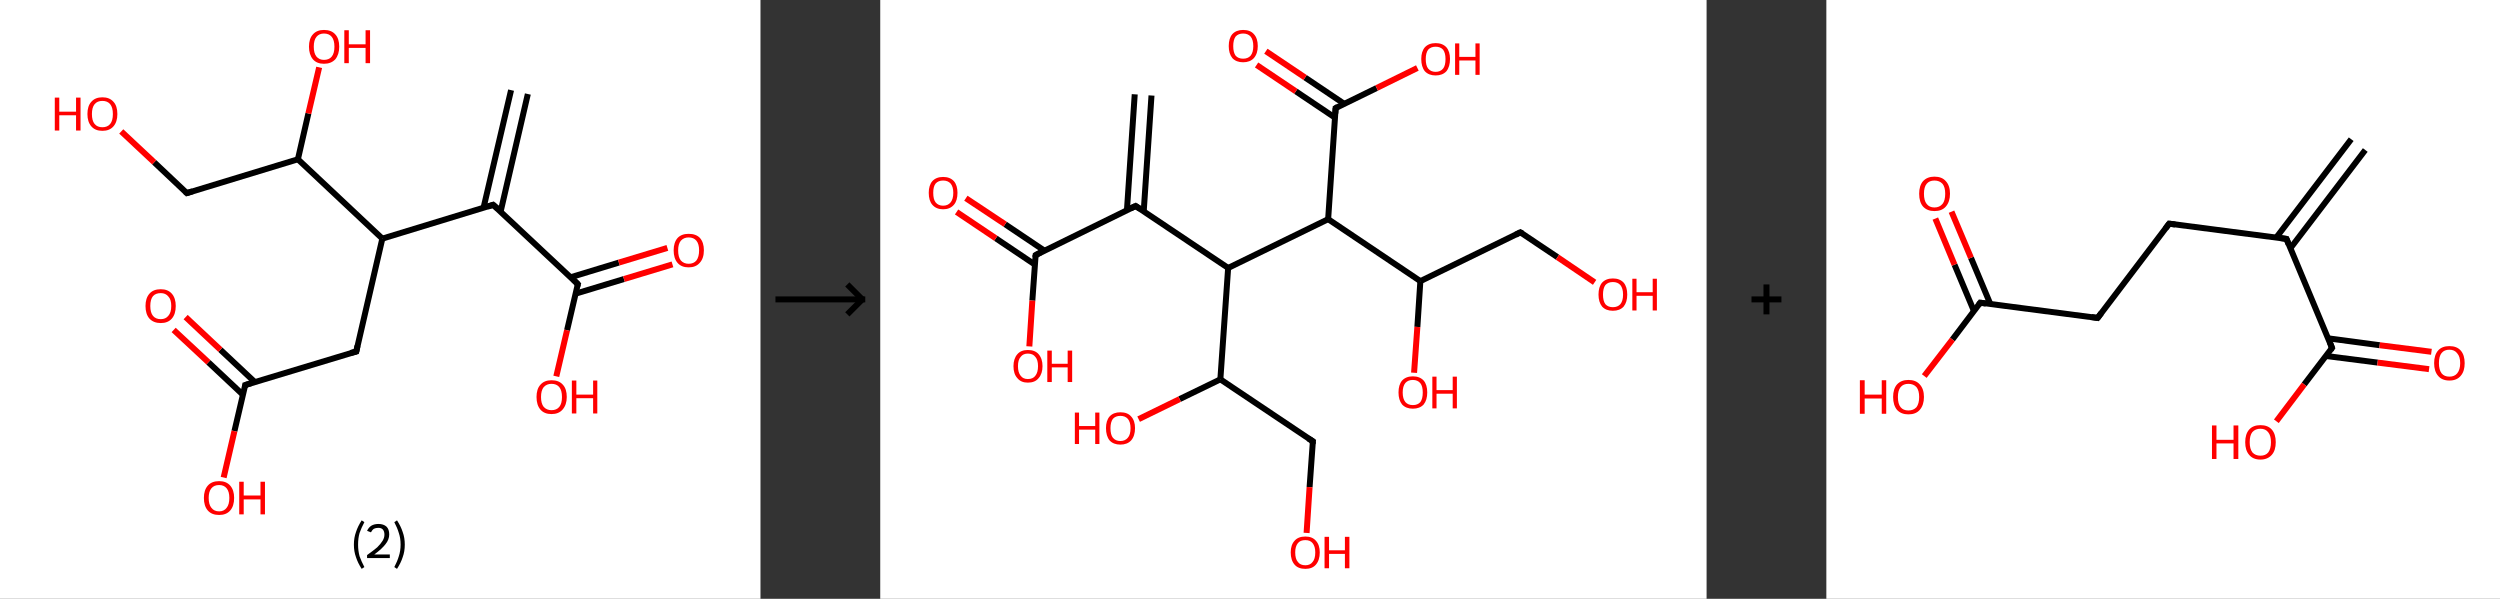 <?xml version='1.0' encoding='ASCII' standalone='yes'?>
<svg xmlns="http://www.w3.org/2000/svg" xmlns:xlink="http://www.w3.org/1999/xlink" version="1.1" width="835.0px" viewBox="0 0 835.0 200.0" height="200.0px">
  <rect x="0" y="0" width="835.0" height="200.0" fill="#333333" stroke="none"/>
  <g>
    <g transform="translate(0, 0) scale(1 1) "><!-- END OF HEADER -->
<rect style="opacity:1.0;fill:#FFFFFF;stroke:none" width="254.0" height="200.0" x="0.0" y="0.0"> </rect>
<path class="bond-0 atom-0 atom-1" d="M 176.3,31.4 L 167.2,70.7" style="fill:none;fill-rule:evenodd;stroke:#000000;stroke-width:2.0px;stroke-linecap:butt;stroke-linejoin:miter;stroke-opacity:1"/>
<path class="bond-0 atom-0 atom-1" d="M 170.7,30.1 L 161.5,69.4" style="fill:none;fill-rule:evenodd;stroke:#000000;stroke-width:2.0px;stroke-linecap:butt;stroke-linejoin:miter;stroke-opacity:1"/>
<path class="bond-1 atom-1 atom-2" d="M 164.7,68.4 L 193.0,94.9" style="fill:none;fill-rule:evenodd;stroke:#000000;stroke-width:2.0px;stroke-linecap:butt;stroke-linejoin:miter;stroke-opacity:1"/>
<path class="bond-2 atom-2 atom-3" d="M 192.2,98.1 L 208.4,93.2" style="fill:none;fill-rule:evenodd;stroke:#000000;stroke-width:2.0px;stroke-linecap:butt;stroke-linejoin:miter;stroke-opacity:1"/>
<path class="bond-2 atom-2 atom-3" d="M 208.4,93.2 L 224.6,88.3" style="fill:none;fill-rule:evenodd;stroke:#FF0000;stroke-width:2.0px;stroke-linecap:butt;stroke-linejoin:miter;stroke-opacity:1"/>
<path class="bond-2 atom-2 atom-3" d="M 190.6,92.6 L 206.7,87.7" style="fill:none;fill-rule:evenodd;stroke:#000000;stroke-width:2.0px;stroke-linecap:butt;stroke-linejoin:miter;stroke-opacity:1"/>
<path class="bond-2 atom-2 atom-3" d="M 206.7,87.7 L 222.9,82.8" style="fill:none;fill-rule:evenodd;stroke:#FF0000;stroke-width:2.0px;stroke-linecap:butt;stroke-linejoin:miter;stroke-opacity:1"/>
<path class="bond-3 atom-2 atom-4" d="M 193.0,94.9 L 189.4,110.3" style="fill:none;fill-rule:evenodd;stroke:#000000;stroke-width:2.0px;stroke-linecap:butt;stroke-linejoin:miter;stroke-opacity:1"/>
<path class="bond-3 atom-2 atom-4" d="M 189.4,110.3 L 185.8,125.7" style="fill:none;fill-rule:evenodd;stroke:#FF0000;stroke-width:2.0px;stroke-linecap:butt;stroke-linejoin:miter;stroke-opacity:1"/>
<path class="bond-4 atom-1 atom-5" d="M 164.7,68.4 L 127.7,79.7" style="fill:none;fill-rule:evenodd;stroke:#000000;stroke-width:2.0px;stroke-linecap:butt;stroke-linejoin:miter;stroke-opacity:1"/>
<path class="bond-5 atom-5 atom-6" d="M 127.7,79.7 L 119.0,117.4" style="fill:none;fill-rule:evenodd;stroke:#000000;stroke-width:2.0px;stroke-linecap:butt;stroke-linejoin:miter;stroke-opacity:1"/>
<path class="bond-6 atom-6 atom-7" d="M 119.0,117.4 L 81.9,128.6" style="fill:none;fill-rule:evenodd;stroke:#000000;stroke-width:2.0px;stroke-linecap:butt;stroke-linejoin:miter;stroke-opacity:1"/>
<path class="bond-7 atom-7 atom-8" d="M 85.1,127.6 L 73.6,116.8" style="fill:none;fill-rule:evenodd;stroke:#000000;stroke-width:2.0px;stroke-linecap:butt;stroke-linejoin:miter;stroke-opacity:1"/>
<path class="bond-7 atom-7 atom-8" d="M 73.6,116.8 L 62.0,105.9" style="fill:none;fill-rule:evenodd;stroke:#FF0000;stroke-width:2.0px;stroke-linecap:butt;stroke-linejoin:miter;stroke-opacity:1"/>
<path class="bond-7 atom-7 atom-8" d="M 81.2,131.9 L 69.6,121.0" style="fill:none;fill-rule:evenodd;stroke:#000000;stroke-width:2.0px;stroke-linecap:butt;stroke-linejoin:miter;stroke-opacity:1"/>
<path class="bond-7 atom-7 atom-8" d="M 69.6,121.0 L 58.0,110.2" style="fill:none;fill-rule:evenodd;stroke:#FF0000;stroke-width:2.0px;stroke-linecap:butt;stroke-linejoin:miter;stroke-opacity:1"/>
<path class="bond-8 atom-7 atom-9" d="M 81.9,128.6 L 78.3,144.0" style="fill:none;fill-rule:evenodd;stroke:#000000;stroke-width:2.0px;stroke-linecap:butt;stroke-linejoin:miter;stroke-opacity:1"/>
<path class="bond-8 atom-7 atom-9" d="M 78.3,144.0 L 74.7,159.5" style="fill:none;fill-rule:evenodd;stroke:#FF0000;stroke-width:2.0px;stroke-linecap:butt;stroke-linejoin:miter;stroke-opacity:1"/>
<path class="bond-9 atom-5 atom-10" d="M 127.7,79.7 L 99.5,53.2" style="fill:none;fill-rule:evenodd;stroke:#000000;stroke-width:2.0px;stroke-linecap:butt;stroke-linejoin:miter;stroke-opacity:1"/>
<path class="bond-10 atom-10 atom-11" d="M 99.5,53.2 L 103.0,37.9" style="fill:none;fill-rule:evenodd;stroke:#000000;stroke-width:2.0px;stroke-linecap:butt;stroke-linejoin:miter;stroke-opacity:1"/>
<path class="bond-10 atom-10 atom-11" d="M 103.0,37.9 L 106.6,22.5" style="fill:none;fill-rule:evenodd;stroke:#FF0000;stroke-width:2.0px;stroke-linecap:butt;stroke-linejoin:miter;stroke-opacity:1"/>
<path class="bond-11 atom-10 atom-12" d="M 99.5,53.2 L 62.4,64.5" style="fill:none;fill-rule:evenodd;stroke:#000000;stroke-width:2.0px;stroke-linecap:butt;stroke-linejoin:miter;stroke-opacity:1"/>
<path class="bond-12 atom-12 atom-13" d="M 62.4,64.5 L 51.5,54.2" style="fill:none;fill-rule:evenodd;stroke:#000000;stroke-width:2.0px;stroke-linecap:butt;stroke-linejoin:miter;stroke-opacity:1"/>
<path class="bond-12 atom-12 atom-13" d="M 51.5,54.2 L 40.5,43.9" style="fill:none;fill-rule:evenodd;stroke:#FF0000;stroke-width:2.0px;stroke-linecap:butt;stroke-linejoin:miter;stroke-opacity:1"/>
<path d="M 166.2,69.7 L 164.7,68.4 L 162.9,69.0" style="fill:none;stroke:#000000;stroke-width:2.0px;stroke-linecap:butt;stroke-linejoin:miter;stroke-opacity:1;"/>
<path d="M 191.6,93.5 L 193.0,94.9 L 192.8,95.6" style="fill:none;stroke:#000000;stroke-width:2.0px;stroke-linecap:butt;stroke-linejoin:miter;stroke-opacity:1;"/>
<path d="M 119.4,115.5 L 119.0,117.4 L 117.1,117.9" style="fill:none;stroke:#000000;stroke-width:2.0px;stroke-linecap:butt;stroke-linejoin:miter;stroke-opacity:1;"/>
<path d="M 83.8,128.0 L 81.9,128.6 L 81.8,129.4" style="fill:none;stroke:#000000;stroke-width:2.0px;stroke-linecap:butt;stroke-linejoin:miter;stroke-opacity:1;"/>
<path d="M 64.3,63.9 L 62.4,64.5 L 61.9,64.0" style="fill:none;stroke:#000000;stroke-width:2.0px;stroke-linecap:butt;stroke-linejoin:miter;stroke-opacity:1;"/>
<path class="atom-3" d="M 225.0 83.6 Q 225.0 81.0, 226.3 79.5 Q 227.6 78.1, 230.0 78.1 Q 232.5 78.1, 233.8 79.5 Q 235.1 81.0, 235.1 83.6 Q 235.1 86.3, 233.7 87.8 Q 232.4 89.3, 230.0 89.3 Q 227.6 89.3, 226.3 87.8 Q 225.0 86.3, 225.0 83.6 M 230.0 88.1 Q 231.7 88.1, 232.6 87.0 Q 233.5 85.8, 233.5 83.6 Q 233.5 81.5, 232.6 80.4 Q 231.7 79.3, 230.0 79.3 Q 228.4 79.3, 227.4 80.4 Q 226.5 81.5, 226.5 83.6 Q 226.5 85.9, 227.4 87.0 Q 228.4 88.1, 230.0 88.1 " fill="#FF0000"/>
<path class="atom-4" d="M 179.2 132.6 Q 179.2 129.9, 180.5 128.5 Q 181.8 127.0, 184.2 127.0 Q 186.7 127.0, 188.0 128.5 Q 189.3 129.9, 189.3 132.6 Q 189.3 135.2, 187.9 136.8 Q 186.6 138.3, 184.2 138.3 Q 181.8 138.3, 180.5 136.8 Q 179.2 135.3, 179.2 132.6 M 184.2 137.0 Q 185.9 137.0, 186.8 135.9 Q 187.7 134.8, 187.7 132.6 Q 187.7 130.4, 186.8 129.3 Q 185.9 128.2, 184.2 128.2 Q 182.6 128.2, 181.6 129.3 Q 180.7 130.4, 180.7 132.6 Q 180.7 134.8, 181.6 135.9 Q 182.6 137.0, 184.2 137.0 " fill="#FF0000"/>
<path class="atom-4" d="M 191.0 127.1 L 192.5 127.1 L 192.5 131.8 L 198.1 131.8 L 198.1 127.1 L 199.5 127.1 L 199.5 138.1 L 198.1 138.1 L 198.1 133.0 L 192.5 133.0 L 192.5 138.1 L 191.0 138.1 L 191.0 127.1 " fill="#FF0000"/>
<path class="atom-8" d="M 48.6 102.2 Q 48.6 99.6, 49.9 98.1 Q 51.2 96.6, 53.7 96.6 Q 56.1 96.6, 57.4 98.1 Q 58.7 99.6, 58.7 102.2 Q 58.7 104.9, 57.4 106.4 Q 56.1 107.9, 53.7 107.9 Q 51.3 107.9, 49.9 106.4 Q 48.6 104.9, 48.6 102.2 M 53.7 106.6 Q 55.3 106.6, 56.2 105.5 Q 57.2 104.4, 57.2 102.2 Q 57.2 100.0, 56.2 99.0 Q 55.3 97.9, 53.7 97.9 Q 52.0 97.9, 51.1 98.9 Q 50.2 100.0, 50.2 102.2 Q 50.2 104.4, 51.1 105.5 Q 52.0 106.6, 53.7 106.6 " fill="#FF0000"/>
<path class="atom-9" d="M 68.1 166.3 Q 68.1 163.7, 69.4 162.2 Q 70.7 160.7, 73.2 160.7 Q 75.6 160.7, 76.9 162.2 Q 78.2 163.7, 78.2 166.3 Q 78.2 169.0, 76.9 170.5 Q 75.6 172.0, 73.2 172.0 Q 70.7 172.0, 69.4 170.5 Q 68.1 169.0, 68.1 166.3 M 73.2 170.8 Q 74.8 170.8, 75.7 169.6 Q 76.6 168.5, 76.6 166.3 Q 76.6 164.2, 75.7 163.1 Q 74.8 162.0, 73.2 162.0 Q 71.5 162.0, 70.6 163.1 Q 69.7 164.2, 69.7 166.3 Q 69.7 168.5, 70.6 169.6 Q 71.5 170.8, 73.2 170.8 " fill="#FF0000"/>
<path class="atom-9" d="M 79.9 160.9 L 81.4 160.9 L 81.4 165.5 L 87.0 165.5 L 87.0 160.9 L 88.5 160.9 L 88.5 171.8 L 87.0 171.8 L 87.0 166.8 L 81.4 166.8 L 81.4 171.8 L 79.9 171.8 L 79.9 160.9 " fill="#FF0000"/>
<path class="atom-11" d="M 103.2 15.6 Q 103.2 12.9, 104.5 11.5 Q 105.8 10.0, 108.2 10.0 Q 110.7 10.0, 112.0 11.5 Q 113.3 12.9, 113.3 15.6 Q 113.3 18.2, 112.0 19.8 Q 110.6 21.3, 108.2 21.3 Q 105.8 21.3, 104.5 19.8 Q 103.2 18.2, 103.2 15.6 M 108.2 20.0 Q 109.9 20.0, 110.8 18.9 Q 111.7 17.8, 111.7 15.6 Q 111.7 13.4, 110.8 12.3 Q 109.9 11.2, 108.2 11.2 Q 106.6 11.2, 105.7 12.3 Q 104.8 13.4, 104.8 15.6 Q 104.8 17.8, 105.7 18.9 Q 106.6 20.0, 108.2 20.0 " fill="#FF0000"/>
<path class="atom-11" d="M 115.0 10.1 L 116.5 10.1 L 116.5 14.8 L 122.1 14.8 L 122.1 10.1 L 123.6 10.1 L 123.6 21.1 L 122.1 21.1 L 122.1 16.0 L 116.5 16.0 L 116.5 21.1 L 115.0 21.1 L 115.0 10.1 " fill="#FF0000"/>
<path class="atom-13" d="M 18.3 32.6 L 19.8 32.6 L 19.8 37.3 L 25.4 37.3 L 25.4 32.6 L 26.9 32.6 L 26.9 43.6 L 25.4 43.6 L 25.4 38.5 L 19.8 38.5 L 19.8 43.6 L 18.3 43.6 L 18.3 32.6 " fill="#FF0000"/>
<path class="atom-13" d="M 29.2 38.1 Q 29.2 35.4, 30.5 34.0 Q 31.8 32.5, 34.2 32.5 Q 36.6 32.5, 37.9 34.0 Q 39.2 35.4, 39.2 38.1 Q 39.2 40.7, 37.9 42.2 Q 36.6 43.7, 34.2 43.7 Q 31.8 43.7, 30.5 42.2 Q 29.2 40.7, 29.2 38.1 M 34.2 42.5 Q 35.9 42.5, 36.8 41.4 Q 37.7 40.3, 37.7 38.1 Q 37.7 35.9, 36.8 34.8 Q 35.9 33.7, 34.2 33.7 Q 32.5 33.7, 31.6 34.8 Q 30.7 35.9, 30.7 38.1 Q 30.7 40.3, 31.6 41.4 Q 32.5 42.5, 34.2 42.5 " fill="#FF0000"/>
<path class="legend" d="M 118.2 181.9 Q 118.2 179.6, 118.9 177.7 Q 119.5 175.8, 120.8 173.8 L 121.7 174.4 Q 120.7 176.3, 120.1 178.0 Q 119.6 179.7, 119.6 181.9 Q 119.6 184.0, 120.1 185.8 Q 120.7 187.5, 121.7 189.4 L 120.8 190.0 Q 119.5 188.0, 118.9 186.1 Q 118.2 184.2, 118.2 181.9 " fill="#000000"/>
<path class="legend" d="M 122.6 177.3 Q 123.1 176.2, 124.0 175.6 Q 125.0 175.0, 126.4 175.0 Q 128.1 175.0, 129.1 175.9 Q 130.0 176.8, 130.0 178.5 Q 130.0 180.2, 128.8 181.7 Q 127.6 183.3, 125.0 185.2 L 130.2 185.2 L 130.2 186.4 L 122.6 186.4 L 122.6 185.4 Q 124.7 183.9, 126.0 182.8 Q 127.2 181.6, 127.8 180.6 Q 128.4 179.6, 128.4 178.6 Q 128.4 177.5, 127.9 176.9 Q 127.4 176.3, 126.4 176.3 Q 125.5 176.3, 124.9 176.6 Q 124.3 177.0, 123.9 177.8 L 122.6 177.3 " fill="#000000"/>
<path class="legend" d="M 135.2 181.9 Q 135.2 184.2, 134.5 186.1 Q 133.9 188.0, 132.6 190.0 L 131.7 189.4 Q 132.7 187.5, 133.2 185.8 Q 133.8 184.0, 133.8 181.9 Q 133.8 179.7, 133.2 178.0 Q 132.7 176.3, 131.7 174.4 L 132.6 173.8 Q 133.9 175.8, 134.5 177.7 Q 135.2 179.6, 135.2 181.9 " fill="#000000"/>
</g>
    <g transform="translate(254, 0) scale(1 1) "><line x1="5" y1="100" x2="35" y2="100" style="stroke:rgb(0,0,0);stroke-width:2"/>
  <line x1="34" y1="100" x2="29" y2="95" style="stroke:rgb(0,0,0);stroke-width:2"/>
  <line x1="34" y1="100" x2="29" y2="105" style="stroke:rgb(0,0,0);stroke-width:2"/>
</g>
    <g transform="translate(294.0, 0) scale(1 1) "><!-- END OF HEADER -->
<rect style="opacity:1.0;fill:#FFFFFF;stroke:none" width="276.0" height="200.0" x="0.0" y="0.0"> </rect>
<path class="bond-0 atom-0 atom-1" d="M 90.6,31.9 L 88.0,70.6" style="fill:none;fill-rule:evenodd;stroke:#000000;stroke-width:2.0px;stroke-linecap:butt;stroke-linejoin:miter;stroke-opacity:1"/>
<path class="bond-0 atom-0 atom-1" d="M 85.0,31.5 L 82.4,70.2" style="fill:none;fill-rule:evenodd;stroke:#000000;stroke-width:2.0px;stroke-linecap:butt;stroke-linejoin:miter;stroke-opacity:1"/>
<path class="bond-1 atom-1 atom-2" d="M 85.3,68.8 L 51.9,85.2" style="fill:none;fill-rule:evenodd;stroke:#000000;stroke-width:2.0px;stroke-linecap:butt;stroke-linejoin:miter;stroke-opacity:1"/>
<path class="bond-2 atom-2 atom-3" d="M 54.8,83.7 L 41.7,74.9" style="fill:none;fill-rule:evenodd;stroke:#000000;stroke-width:2.0px;stroke-linecap:butt;stroke-linejoin:miter;stroke-opacity:1"/>
<path class="bond-2 atom-2 atom-3" d="M 41.7,74.9 L 28.6,66.2" style="fill:none;fill-rule:evenodd;stroke:#FF0000;stroke-width:2.0px;stroke-linecap:butt;stroke-linejoin:miter;stroke-opacity:1"/>
<path class="bond-2 atom-2 atom-3" d="M 51.7,88.4 L 38.6,79.6" style="fill:none;fill-rule:evenodd;stroke:#000000;stroke-width:2.0px;stroke-linecap:butt;stroke-linejoin:miter;stroke-opacity:1"/>
<path class="bond-2 atom-2 atom-3" d="M 38.6,79.6 L 25.5,70.8" style="fill:none;fill-rule:evenodd;stroke:#FF0000;stroke-width:2.0px;stroke-linecap:butt;stroke-linejoin:miter;stroke-opacity:1"/>
<path class="bond-3 atom-2 atom-4" d="M 51.9,85.2 L 50.8,100.4" style="fill:none;fill-rule:evenodd;stroke:#000000;stroke-width:2.0px;stroke-linecap:butt;stroke-linejoin:miter;stroke-opacity:1"/>
<path class="bond-3 atom-2 atom-4" d="M 50.8,100.4 L 49.8,115.7" style="fill:none;fill-rule:evenodd;stroke:#FF0000;stroke-width:2.0px;stroke-linecap:butt;stroke-linejoin:miter;stroke-opacity:1"/>
<path class="bond-4 atom-1 atom-5" d="M 85.3,68.8 L 116.2,89.5" style="fill:none;fill-rule:evenodd;stroke:#000000;stroke-width:2.0px;stroke-linecap:butt;stroke-linejoin:miter;stroke-opacity:1"/>
<path class="bond-5 atom-5 atom-6" d="M 116.2,89.5 L 113.6,126.7" style="fill:none;fill-rule:evenodd;stroke:#000000;stroke-width:2.0px;stroke-linecap:butt;stroke-linejoin:miter;stroke-opacity:1"/>
<path class="bond-6 atom-6 atom-7" d="M 113.6,126.7 L 100.0,133.3" style="fill:none;fill-rule:evenodd;stroke:#000000;stroke-width:2.0px;stroke-linecap:butt;stroke-linejoin:miter;stroke-opacity:1"/>
<path class="bond-6 atom-6 atom-7" d="M 100.0,133.3 L 86.3,140.0" style="fill:none;fill-rule:evenodd;stroke:#FF0000;stroke-width:2.0px;stroke-linecap:butt;stroke-linejoin:miter;stroke-opacity:1"/>
<path class="bond-7 atom-6 atom-8" d="M 113.6,126.7 L 144.5,147.4" style="fill:none;fill-rule:evenodd;stroke:#000000;stroke-width:2.0px;stroke-linecap:butt;stroke-linejoin:miter;stroke-opacity:1"/>
<path class="bond-8 atom-8 atom-9" d="M 144.5,147.4 L 143.4,162.7" style="fill:none;fill-rule:evenodd;stroke:#000000;stroke-width:2.0px;stroke-linecap:butt;stroke-linejoin:miter;stroke-opacity:1"/>
<path class="bond-8 atom-8 atom-9" d="M 143.4,162.7 L 142.4,178.0" style="fill:none;fill-rule:evenodd;stroke:#FF0000;stroke-width:2.0px;stroke-linecap:butt;stroke-linejoin:miter;stroke-opacity:1"/>
<path class="bond-9 atom-5 atom-10" d="M 116.2,89.5 L 149.6,73.2" style="fill:none;fill-rule:evenodd;stroke:#000000;stroke-width:2.0px;stroke-linecap:butt;stroke-linejoin:miter;stroke-opacity:1"/>
<path class="bond-10 atom-10 atom-11" d="M 149.6,73.2 L 152.1,36.1" style="fill:none;fill-rule:evenodd;stroke:#000000;stroke-width:2.0px;stroke-linecap:butt;stroke-linejoin:miter;stroke-opacity:1"/>
<path class="bond-11 atom-11 atom-12" d="M 155.0,34.7 L 141.9,25.9" style="fill:none;fill-rule:evenodd;stroke:#000000;stroke-width:2.0px;stroke-linecap:butt;stroke-linejoin:miter;stroke-opacity:1"/>
<path class="bond-11 atom-11 atom-12" d="M 141.9,25.9 L 128.8,17.1" style="fill:none;fill-rule:evenodd;stroke:#FF0000;stroke-width:2.0px;stroke-linecap:butt;stroke-linejoin:miter;stroke-opacity:1"/>
<path class="bond-11 atom-11 atom-12" d="M 151.9,39.3 L 138.8,30.5" style="fill:none;fill-rule:evenodd;stroke:#000000;stroke-width:2.0px;stroke-linecap:butt;stroke-linejoin:miter;stroke-opacity:1"/>
<path class="bond-11 atom-11 atom-12" d="M 138.8,30.5 L 125.7,21.7" style="fill:none;fill-rule:evenodd;stroke:#FF0000;stroke-width:2.0px;stroke-linecap:butt;stroke-linejoin:miter;stroke-opacity:1"/>
<path class="bond-12 atom-11 atom-13" d="M 152.1,36.1 L 165.8,29.4" style="fill:none;fill-rule:evenodd;stroke:#000000;stroke-width:2.0px;stroke-linecap:butt;stroke-linejoin:miter;stroke-opacity:1"/>
<path class="bond-12 atom-11 atom-13" d="M 165.8,29.4 L 179.4,22.7" style="fill:none;fill-rule:evenodd;stroke:#FF0000;stroke-width:2.0px;stroke-linecap:butt;stroke-linejoin:miter;stroke-opacity:1"/>
<path class="bond-13 atom-10 atom-14" d="M 149.6,73.2 L 180.4,93.9" style="fill:none;fill-rule:evenodd;stroke:#000000;stroke-width:2.0px;stroke-linecap:butt;stroke-linejoin:miter;stroke-opacity:1"/>
<path class="bond-14 atom-14 atom-15" d="M 180.4,93.9 L 179.4,109.2" style="fill:none;fill-rule:evenodd;stroke:#000000;stroke-width:2.0px;stroke-linecap:butt;stroke-linejoin:miter;stroke-opacity:1"/>
<path class="bond-14 atom-14 atom-15" d="M 179.4,109.2 L 178.3,124.5" style="fill:none;fill-rule:evenodd;stroke:#FF0000;stroke-width:2.0px;stroke-linecap:butt;stroke-linejoin:miter;stroke-opacity:1"/>
<path class="bond-15 atom-14 atom-16" d="M 180.4,93.9 L 213.8,77.6" style="fill:none;fill-rule:evenodd;stroke:#000000;stroke-width:2.0px;stroke-linecap:butt;stroke-linejoin:miter;stroke-opacity:1"/>
<path class="bond-16 atom-16 atom-17" d="M 213.8,77.6 L 226.2,85.9" style="fill:none;fill-rule:evenodd;stroke:#000000;stroke-width:2.0px;stroke-linecap:butt;stroke-linejoin:miter;stroke-opacity:1"/>
<path class="bond-16 atom-16 atom-17" d="M 226.2,85.9 L 238.6,94.3" style="fill:none;fill-rule:evenodd;stroke:#FF0000;stroke-width:2.0px;stroke-linecap:butt;stroke-linejoin:miter;stroke-opacity:1"/>
<path d="M 83.6,69.6 L 85.3,68.8 L 86.8,69.8" style="fill:none;stroke:#000000;stroke-width:2.0px;stroke-linecap:butt;stroke-linejoin:miter;stroke-opacity:1;"/>
<path d="M 53.6,84.3 L 51.9,85.2 L 51.8,85.9" style="fill:none;stroke:#000000;stroke-width:2.0px;stroke-linecap:butt;stroke-linejoin:miter;stroke-opacity:1;"/>
<path d="M 142.9,146.4 L 144.5,147.4 L 144.4,148.2" style="fill:none;stroke:#000000;stroke-width:2.0px;stroke-linecap:butt;stroke-linejoin:miter;stroke-opacity:1;"/>
<path d="M 152.0,37.9 L 152.1,36.1 L 152.8,35.7" style="fill:none;stroke:#000000;stroke-width:2.0px;stroke-linecap:butt;stroke-linejoin:miter;stroke-opacity:1;"/>
<path d="M 212.2,78.4 L 213.8,77.6 L 214.5,78.0" style="fill:none;stroke:#000000;stroke-width:2.0px;stroke-linecap:butt;stroke-linejoin:miter;stroke-opacity:1;"/>
<path class="atom-3" d="M 16.2 64.4 Q 16.2 61.9, 17.4 60.5 Q 18.7 59.1, 21.0 59.1 Q 23.3 59.1, 24.6 60.5 Q 25.8 61.9, 25.8 64.4 Q 25.8 67.0, 24.6 68.4 Q 23.3 69.9, 21.0 69.9 Q 18.7 69.9, 17.4 68.4 Q 16.2 67.0, 16.2 64.4 M 21.0 68.7 Q 22.6 68.7, 23.5 67.6 Q 24.4 66.5, 24.4 64.4 Q 24.4 62.4, 23.5 61.3 Q 22.6 60.3, 21.0 60.3 Q 19.4 60.3, 18.5 61.3 Q 17.7 62.3, 17.7 64.4 Q 17.7 66.6, 18.5 67.6 Q 19.4 68.7, 21.0 68.7 " fill="#FF0000"/>
<path class="atom-4" d="M 44.5 122.3 Q 44.5 119.8, 45.8 118.3 Q 47.0 116.9, 49.3 116.9 Q 51.7 116.9, 52.9 118.3 Q 54.2 119.8, 54.2 122.3 Q 54.2 124.8, 52.9 126.3 Q 51.7 127.8, 49.3 127.8 Q 47.0 127.8, 45.8 126.3 Q 44.5 124.9, 44.5 122.3 M 49.3 126.6 Q 51.0 126.6, 51.8 125.5 Q 52.7 124.4, 52.7 122.3 Q 52.7 120.2, 51.8 119.2 Q 51.0 118.1, 49.3 118.1 Q 47.7 118.1, 46.9 119.2 Q 46.0 120.2, 46.0 122.3 Q 46.0 124.4, 46.9 125.5 Q 47.7 126.6, 49.3 126.6 " fill="#FF0000"/>
<path class="atom-4" d="M 55.8 117.1 L 57.3 117.1 L 57.3 121.5 L 62.6 121.5 L 62.6 117.1 L 64.1 117.1 L 64.1 127.6 L 62.6 127.6 L 62.6 122.7 L 57.3 122.7 L 57.3 127.6 L 55.8 127.6 L 55.8 117.1 " fill="#FF0000"/>
<path class="atom-7" d="M 65.0 137.8 L 66.4 137.8 L 66.4 142.3 L 71.8 142.3 L 71.8 137.8 L 73.2 137.8 L 73.2 148.3 L 71.8 148.3 L 71.8 143.5 L 66.4 143.5 L 66.4 148.3 L 65.0 148.3 L 65.0 137.8 " fill="#FF0000"/>
<path class="atom-7" d="M 75.4 143.0 Q 75.4 140.5, 76.6 139.1 Q 77.9 137.7, 80.2 137.7 Q 82.6 137.7, 83.8 139.1 Q 85.1 140.5, 85.1 143.0 Q 85.1 145.6, 83.8 147.1 Q 82.5 148.5, 80.2 148.5 Q 77.9 148.5, 76.6 147.1 Q 75.4 145.6, 75.4 143.0 M 80.2 147.3 Q 81.8 147.3, 82.7 146.2 Q 83.6 145.2, 83.6 143.0 Q 83.6 141.0, 82.7 139.9 Q 81.8 138.9, 80.2 138.9 Q 78.6 138.9, 77.7 139.9 Q 76.9 141.0, 76.9 143.0 Q 76.9 145.2, 77.7 146.2 Q 78.6 147.3, 80.2 147.3 " fill="#FF0000"/>
<path class="atom-9" d="M 137.1 184.5 Q 137.1 182.0, 138.4 180.6 Q 139.6 179.2, 142.0 179.2 Q 144.3 179.2, 145.5 180.6 Q 146.8 182.0, 146.8 184.5 Q 146.8 187.1, 145.5 188.6 Q 144.3 190.0, 142.0 190.0 Q 139.6 190.0, 138.4 188.6 Q 137.1 187.1, 137.1 184.5 M 142.0 188.8 Q 143.6 188.8, 144.4 187.7 Q 145.3 186.7, 145.3 184.5 Q 145.3 182.5, 144.4 181.4 Q 143.6 180.4, 142.0 180.4 Q 140.3 180.4, 139.5 181.4 Q 138.6 182.5, 138.6 184.5 Q 138.6 186.7, 139.5 187.7 Q 140.3 188.8, 142.0 188.8 " fill="#FF0000"/>
<path class="atom-9" d="M 148.4 179.3 L 149.9 179.3 L 149.9 183.8 L 155.2 183.8 L 155.2 179.3 L 156.7 179.3 L 156.7 189.8 L 155.2 189.8 L 155.2 185.0 L 149.9 185.0 L 149.9 189.8 L 148.4 189.8 L 148.4 179.3 " fill="#FF0000"/>
<path class="atom-12" d="M 116.4 15.4 Q 116.4 12.8, 117.6 11.4 Q 118.9 10.0, 121.2 10.0 Q 123.6 10.0, 124.8 11.4 Q 126.1 12.8, 126.1 15.4 Q 126.1 17.9, 124.8 19.4 Q 123.5 20.8, 121.2 20.8 Q 118.9 20.8, 117.6 19.4 Q 116.4 17.9, 116.4 15.4 M 121.2 19.6 Q 122.8 19.6, 123.7 18.6 Q 124.6 17.5, 124.6 15.4 Q 124.6 13.3, 123.7 12.2 Q 122.8 11.2, 121.2 11.2 Q 119.6 11.2, 118.7 12.2 Q 117.9 13.3, 117.9 15.4 Q 117.9 17.5, 118.7 18.6 Q 119.6 19.6, 121.2 19.6 " fill="#FF0000"/>
<path class="atom-13" d="M 180.7 19.7 Q 180.7 17.2, 181.9 15.8 Q 183.2 14.4, 185.5 14.4 Q 187.8 14.4, 189.1 15.8 Q 190.3 17.2, 190.3 19.7 Q 190.3 22.3, 189.1 23.8 Q 187.8 25.2, 185.5 25.2 Q 183.2 25.2, 181.9 23.8 Q 180.7 22.3, 180.7 19.7 M 185.5 24.0 Q 187.1 24.0, 188.0 22.9 Q 188.8 21.9, 188.8 19.7 Q 188.8 17.7, 188.0 16.6 Q 187.1 15.6, 185.5 15.6 Q 183.9 15.6, 183.0 16.6 Q 182.2 17.7, 182.2 19.7 Q 182.2 21.9, 183.0 22.9 Q 183.9 24.0, 185.5 24.0 " fill="#FF0000"/>
<path class="atom-13" d="M 192.0 14.5 L 193.4 14.5 L 193.4 19.0 L 198.8 19.0 L 198.8 14.5 L 200.2 14.5 L 200.2 25.0 L 198.8 25.0 L 198.8 20.2 L 193.4 20.2 L 193.4 25.0 L 192.0 25.0 L 192.0 14.5 " fill="#FF0000"/>
<path class="atom-15" d="M 173.1 131.1 Q 173.1 128.5, 174.3 127.1 Q 175.6 125.7, 177.9 125.7 Q 180.2 125.7, 181.5 127.1 Q 182.7 128.5, 182.7 131.1 Q 182.7 133.6, 181.5 135.1 Q 180.2 136.5, 177.9 136.5 Q 175.6 136.5, 174.3 135.1 Q 173.1 133.6, 173.1 131.1 M 177.9 135.3 Q 179.5 135.3, 180.4 134.3 Q 181.2 133.2, 181.2 131.1 Q 181.2 129.0, 180.4 128.0 Q 179.5 126.9, 177.9 126.9 Q 176.3 126.9, 175.4 127.9 Q 174.5 129.0, 174.5 131.1 Q 174.5 133.2, 175.4 134.3 Q 176.3 135.3, 177.9 135.3 " fill="#FF0000"/>
<path class="atom-15" d="M 184.4 125.8 L 185.8 125.8 L 185.8 130.3 L 191.2 130.3 L 191.2 125.8 L 192.6 125.8 L 192.6 136.4 L 191.2 136.4 L 191.2 131.5 L 185.8 131.5 L 185.8 136.4 L 184.4 136.4 L 184.4 125.8 " fill="#FF0000"/>
<path class="atom-17" d="M 239.9 98.4 Q 239.9 95.8, 241.1 94.4 Q 242.4 93.0, 244.7 93.0 Q 247.0 93.0, 248.3 94.4 Q 249.5 95.8, 249.5 98.4 Q 249.5 100.9, 248.3 102.4 Q 247.0 103.8, 244.7 103.8 Q 242.4 103.8, 241.1 102.4 Q 239.9 100.9, 239.9 98.4 M 244.7 102.6 Q 246.3 102.6, 247.2 101.6 Q 248.1 100.5, 248.1 98.4 Q 248.1 96.3, 247.2 95.2 Q 246.3 94.2, 244.7 94.2 Q 243.1 94.2, 242.2 95.2 Q 241.4 96.3, 241.4 98.4 Q 241.4 100.5, 242.2 101.6 Q 243.1 102.6, 244.7 102.6 " fill="#FF0000"/>
<path class="atom-17" d="M 251.2 93.1 L 252.6 93.1 L 252.6 97.6 L 258.0 97.6 L 258.0 93.1 L 259.4 93.1 L 259.4 103.7 L 258.0 103.7 L 258.0 98.8 L 252.6 98.8 L 252.6 103.7 L 251.2 103.7 L 251.2 93.1 " fill="#FF0000"/>
</g>
    <g transform="translate(570.0, 0) scale(1 1) "><line x1="15" y1="100" x2="25" y2="100" style="stroke:rgb(0,0,0);stroke-width:2"/>
  <line x1="20" y1="95" x2="20" y2="105" style="stroke:rgb(0,0,0);stroke-width:2"/>
</g>
    <g transform="translate(610.0, 0) scale(1 1) "><!-- END OF HEADER -->
<rect style="opacity:1.0;fill:#FFFFFF;stroke:none" width="225.0" height="200.0" x="0.0" y="0.0"> </rect>
<path class="bond-0 atom-0 atom-1" d="M 180.0,50.1 L 155.0,82.9" style="fill:none;fill-rule:evenodd;stroke:#000000;stroke-width:2.0px;stroke-linecap:butt;stroke-linejoin:miter;stroke-opacity:1"/>
<path class="bond-0 atom-0 atom-1" d="M 175.3,46.5 L 150.3,79.3" style="fill:none;fill-rule:evenodd;stroke:#000000;stroke-width:2.0px;stroke-linecap:butt;stroke-linejoin:miter;stroke-opacity:1"/>
<path class="bond-1 atom-1 atom-2" d="M 153.7,79.8 L 114.5,74.7" style="fill:none;fill-rule:evenodd;stroke:#000000;stroke-width:2.0px;stroke-linecap:butt;stroke-linejoin:miter;stroke-opacity:1"/>
<path class="bond-2 atom-2 atom-3" d="M 114.5,74.7 L 90.6,106.2" style="fill:none;fill-rule:evenodd;stroke:#000000;stroke-width:2.0px;stroke-linecap:butt;stroke-linejoin:miter;stroke-opacity:1"/>
<path class="bond-3 atom-3 atom-4" d="M 90.6,106.2 L 51.4,101.1" style="fill:none;fill-rule:evenodd;stroke:#000000;stroke-width:2.0px;stroke-linecap:butt;stroke-linejoin:miter;stroke-opacity:1"/>
<path class="bond-4 atom-4 atom-5" d="M 54.8,101.6 L 48.3,86.1" style="fill:none;fill-rule:evenodd;stroke:#000000;stroke-width:2.0px;stroke-linecap:butt;stroke-linejoin:miter;stroke-opacity:1"/>
<path class="bond-4 atom-4 atom-5" d="M 48.3,86.1 L 41.8,70.7" style="fill:none;fill-rule:evenodd;stroke:#FF0000;stroke-width:2.0px;stroke-linecap:butt;stroke-linejoin:miter;stroke-opacity:1"/>
<path class="bond-4 atom-4 atom-5" d="M 49.3,103.9 L 42.8,88.4" style="fill:none;fill-rule:evenodd;stroke:#000000;stroke-width:2.0px;stroke-linecap:butt;stroke-linejoin:miter;stroke-opacity:1"/>
<path class="bond-4 atom-4 atom-5" d="M 42.8,88.4 L 36.4,73.0" style="fill:none;fill-rule:evenodd;stroke:#FF0000;stroke-width:2.0px;stroke-linecap:butt;stroke-linejoin:miter;stroke-opacity:1"/>
<path class="bond-5 atom-4 atom-6" d="M 51.4,101.1 L 42.1,113.4" style="fill:none;fill-rule:evenodd;stroke:#000000;stroke-width:2.0px;stroke-linecap:butt;stroke-linejoin:miter;stroke-opacity:1"/>
<path class="bond-5 atom-4 atom-6" d="M 42.1,113.4 L 32.7,125.6" style="fill:none;fill-rule:evenodd;stroke:#FF0000;stroke-width:2.0px;stroke-linecap:butt;stroke-linejoin:miter;stroke-opacity:1"/>
<path class="bond-6 atom-1 atom-7" d="M 153.7,79.8 L 168.9,116.2" style="fill:none;fill-rule:evenodd;stroke:#000000;stroke-width:2.0px;stroke-linecap:butt;stroke-linejoin:miter;stroke-opacity:1"/>
<path class="bond-7 atom-7 atom-8" d="M 166.9,118.9 L 184.1,121.1" style="fill:none;fill-rule:evenodd;stroke:#000000;stroke-width:2.0px;stroke-linecap:butt;stroke-linejoin:miter;stroke-opacity:1"/>
<path class="bond-7 atom-7 atom-8" d="M 184.1,121.1 L 201.3,123.3" style="fill:none;fill-rule:evenodd;stroke:#FF0000;stroke-width:2.0px;stroke-linecap:butt;stroke-linejoin:miter;stroke-opacity:1"/>
<path class="bond-7 atom-7 atom-8" d="M 167.6,113.0 L 184.8,115.3" style="fill:none;fill-rule:evenodd;stroke:#000000;stroke-width:2.0px;stroke-linecap:butt;stroke-linejoin:miter;stroke-opacity:1"/>
<path class="bond-7 atom-7 atom-8" d="M 184.8,115.3 L 202.1,117.5" style="fill:none;fill-rule:evenodd;stroke:#FF0000;stroke-width:2.0px;stroke-linecap:butt;stroke-linejoin:miter;stroke-opacity:1"/>
<path class="bond-8 atom-7 atom-9" d="M 168.9,116.2 L 159.6,128.4" style="fill:none;fill-rule:evenodd;stroke:#000000;stroke-width:2.0px;stroke-linecap:butt;stroke-linejoin:miter;stroke-opacity:1"/>
<path class="bond-8 atom-7 atom-9" d="M 159.6,128.4 L 150.3,140.7" style="fill:none;fill-rule:evenodd;stroke:#FF0000;stroke-width:2.0px;stroke-linecap:butt;stroke-linejoin:miter;stroke-opacity:1"/>
<path d="M 151.7,79.5 L 153.7,79.8 L 154.4,81.6" style="fill:none;stroke:#000000;stroke-width:2.0px;stroke-linecap:butt;stroke-linejoin:miter;stroke-opacity:1;"/>
<path d="M 116.5,75.0 L 114.5,74.7 L 113.3,76.3" style="fill:none;stroke:#000000;stroke-width:2.0px;stroke-linecap:butt;stroke-linejoin:miter;stroke-opacity:1;"/>
<path d="M 91.8,104.6 L 90.6,106.2 L 88.6,105.9" style="fill:none;stroke:#000000;stroke-width:2.0px;stroke-linecap:butt;stroke-linejoin:miter;stroke-opacity:1;"/>
<path d="M 53.3,101.4 L 51.4,101.1 L 50.9,101.8" style="fill:none;stroke:#000000;stroke-width:2.0px;stroke-linecap:butt;stroke-linejoin:miter;stroke-opacity:1;"/>
<path d="M 168.2,114.4 L 168.9,116.2 L 168.5,116.8" style="fill:none;stroke:#000000;stroke-width:2.0px;stroke-linecap:butt;stroke-linejoin:miter;stroke-opacity:1;"/>
<path class="atom-5" d="M 31.0 64.7 Q 31.0 62.0, 32.3 60.5 Q 33.7 59.0, 36.1 59.0 Q 38.6 59.0, 39.9 60.5 Q 41.3 62.0, 41.3 64.7 Q 41.3 67.4, 39.9 69.0 Q 38.6 70.5, 36.1 70.5 Q 33.7 70.5, 32.3 69.0 Q 31.0 67.5, 31.0 64.7 M 36.1 69.3 Q 37.8 69.3, 38.8 68.1 Q 39.7 67.0, 39.7 64.7 Q 39.7 62.5, 38.8 61.4 Q 37.8 60.3, 36.1 60.3 Q 34.4 60.3, 33.5 61.4 Q 32.6 62.5, 32.6 64.7 Q 32.6 67.0, 33.5 68.1 Q 34.4 69.3, 36.1 69.3 " fill="#FF0000"/>
<path class="atom-6" d="M 11.2 127.0 L 12.8 127.0 L 12.8 131.8 L 18.5 131.8 L 18.5 127.0 L 20.0 127.0 L 20.0 138.2 L 18.5 138.2 L 18.5 133.1 L 12.8 133.1 L 12.8 138.2 L 11.2 138.2 L 11.2 127.0 " fill="#FF0000"/>
<path class="atom-6" d="M 22.3 132.6 Q 22.3 129.9, 23.6 128.4 Q 25.0 126.9, 27.4 126.9 Q 29.9 126.9, 31.2 128.4 Q 32.6 129.9, 32.6 132.6 Q 32.6 135.3, 31.2 136.9 Q 29.9 138.4, 27.4 138.4 Q 25.0 138.4, 23.6 136.9 Q 22.3 135.3, 22.3 132.6 M 27.4 137.1 Q 29.1 137.1, 30.1 136.0 Q 31.0 134.8, 31.0 132.6 Q 31.0 130.4, 30.1 129.3 Q 29.1 128.2, 27.4 128.2 Q 25.7 128.2, 24.8 129.3 Q 23.9 130.4, 23.9 132.6 Q 23.9 134.9, 24.8 136.0 Q 25.7 137.1, 27.4 137.1 " fill="#FF0000"/>
<path class="atom-8" d="M 203.0 121.3 Q 203.0 118.6, 204.3 117.1 Q 205.6 115.6, 208.1 115.6 Q 210.6 115.6, 211.9 117.1 Q 213.2 118.6, 213.2 121.3 Q 213.2 124.0, 211.9 125.5 Q 210.6 127.1, 208.1 127.1 Q 205.6 127.1, 204.3 125.5 Q 203.0 124.0, 203.0 121.3 M 208.1 125.8 Q 209.8 125.8, 210.7 124.7 Q 211.7 123.5, 211.7 121.3 Q 211.7 119.1, 210.7 118.0 Q 209.8 116.8, 208.1 116.8 Q 206.4 116.8, 205.5 117.9 Q 204.6 119.0, 204.6 121.3 Q 204.6 123.5, 205.5 124.7 Q 206.4 125.8, 208.1 125.8 " fill="#FF0000"/>
<path class="atom-9" d="M 128.8 142.1 L 130.3 142.1 L 130.3 146.9 L 136.0 146.9 L 136.0 142.1 L 137.6 142.1 L 137.6 153.3 L 136.0 153.3 L 136.0 148.1 L 130.3 148.1 L 130.3 153.3 L 128.8 153.3 L 128.8 142.1 " fill="#FF0000"/>
<path class="atom-9" d="M 139.9 147.7 Q 139.9 145.0, 141.2 143.5 Q 142.5 142.0, 145.0 142.0 Q 147.5 142.0, 148.8 143.5 Q 150.1 145.0, 150.1 147.7 Q 150.1 150.4, 148.8 151.9 Q 147.4 153.5, 145.0 153.5 Q 142.5 153.5, 141.2 151.9 Q 139.9 150.4, 139.9 147.7 M 145.0 152.2 Q 146.7 152.2, 147.6 151.1 Q 148.5 149.9, 148.5 147.7 Q 148.5 145.5, 147.6 144.4 Q 146.7 143.2, 145.0 143.2 Q 143.3 143.2, 142.3 144.3 Q 141.4 145.4, 141.4 147.7 Q 141.4 149.9, 142.3 151.1 Q 143.3 152.2, 145.0 152.2 " fill="#FF0000"/>
</g>
  </g>
</svg>
